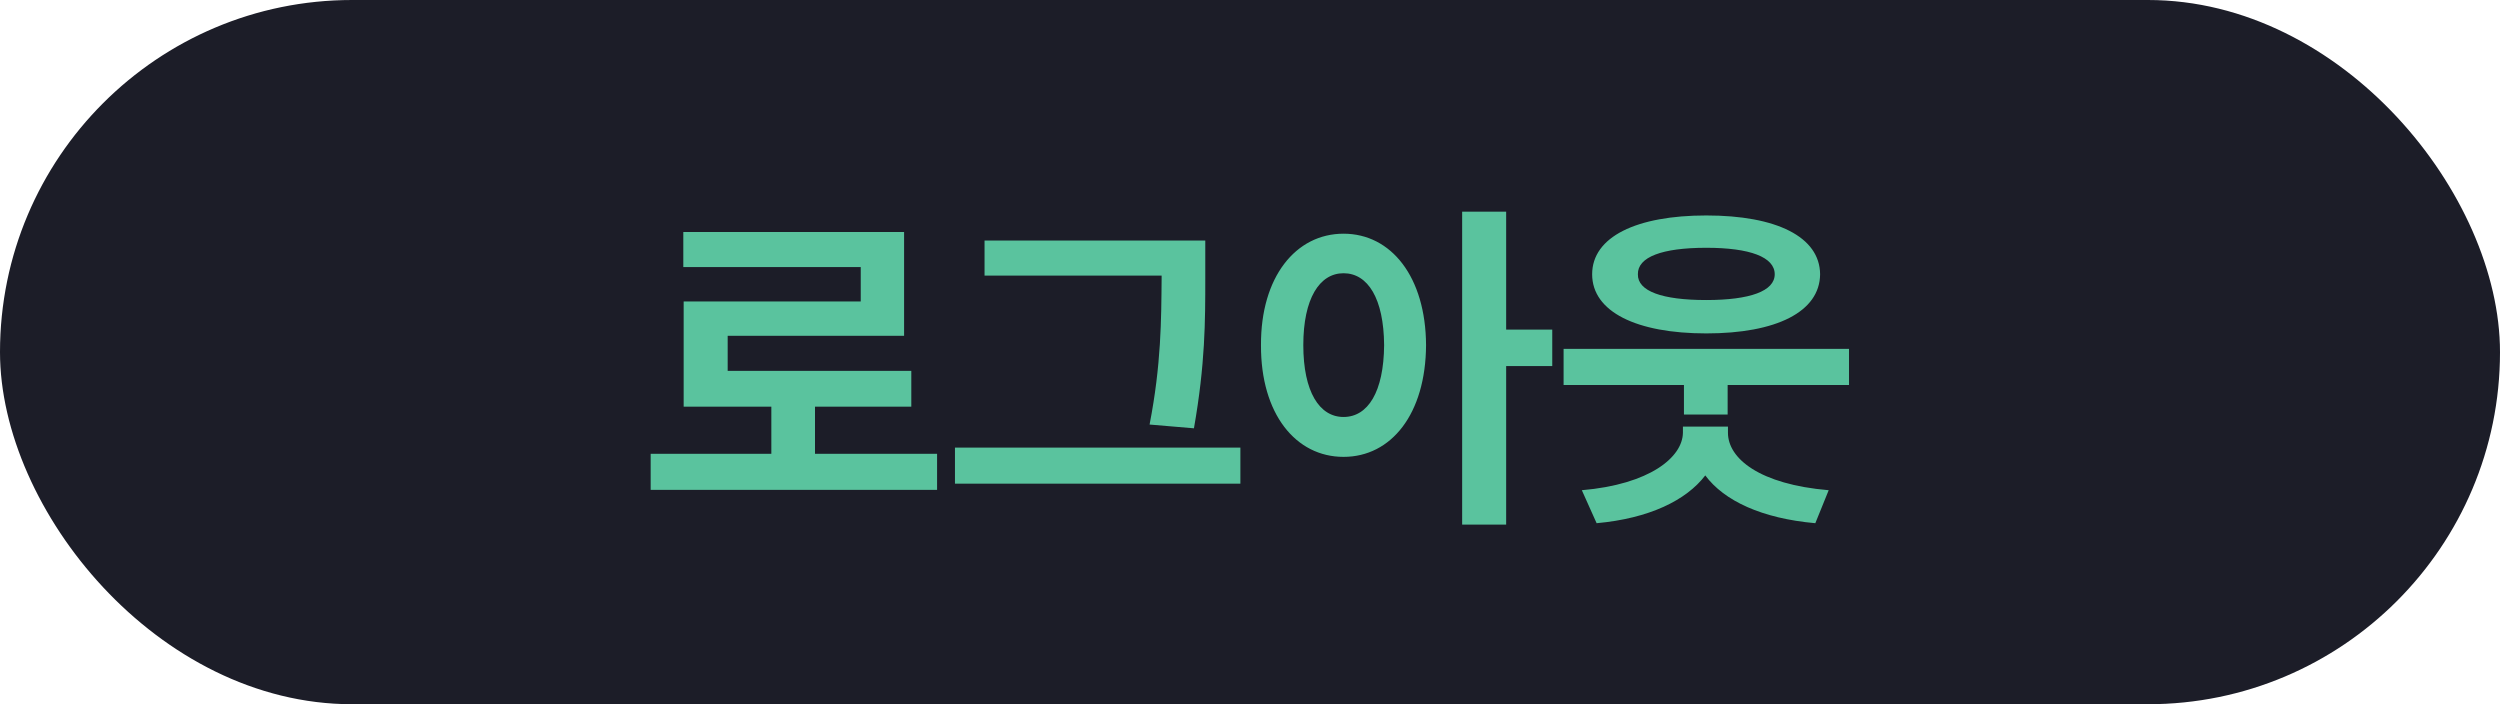 <svg width="71" height="20" viewBox="0 0 71 20" fill="none" xmlns="http://www.w3.org/2000/svg">
<rect width="71" height="20" rx="10" fill="#1C1D28"/>
<path d="M26.613 12.887V13.912H18.479V12.887H21.906V11.549H19.416V8.561H24.445V7.584H19.406V6.588H25.676V9.537H20.666V10.533H25.881V11.549H23.146V12.887H26.613ZM34.23 6.832V7.896C34.23 9.117 34.23 10.328 33.908 12.164L32.648 12.057C32.98 10.348 32.98 9.078 32.99 7.896V7.828H27.961V6.832H34.23ZM35.227 12.711V13.736H27.121V12.711H35.227ZM38.156 6.637C39.514 6.637 40.49 7.867 40.5 9.801C40.49 11.754 39.514 12.975 38.156 12.975C36.799 12.975 35.803 11.754 35.812 9.801C35.803 7.867 36.799 6.637 38.156 6.637ZM38.156 7.76C37.473 7.76 37.014 8.482 37.014 9.801C37.014 11.129 37.473 11.842 38.156 11.842C38.85 11.842 39.299 11.129 39.309 9.801C39.299 8.482 38.85 7.76 38.156 7.76ZM42.775 6.012V9.361H44.084V10.396H42.775V14.898H41.525V6.012H42.775ZM52.512 9.908V10.934H49.065V11.773H47.824V10.934H44.406V9.908H52.512ZM49.074 12.291C49.074 13.023 49.973 13.756 51.935 13.922L51.555 14.859C50.036 14.723 48.967 14.225 48.43 13.502C47.888 14.21 46.838 14.723 45.344 14.859L44.924 13.922C46.857 13.756 47.785 12.984 47.795 12.291V12.115H49.074V12.291ZM48.459 6.119C50.451 6.119 51.682 6.725 51.691 7.789C51.682 8.854 50.451 9.469 48.459 9.469C46.477 9.469 45.217 8.854 45.217 7.789C45.217 6.725 46.477 6.119 48.459 6.119ZM48.459 7.037C47.199 7.037 46.506 7.301 46.516 7.789C46.506 8.268 47.199 8.521 48.459 8.521C49.699 8.521 50.402 8.268 50.402 7.789C50.402 7.301 49.699 7.037 48.459 7.037Z" fill="#5AC39E"/>
</svg>
